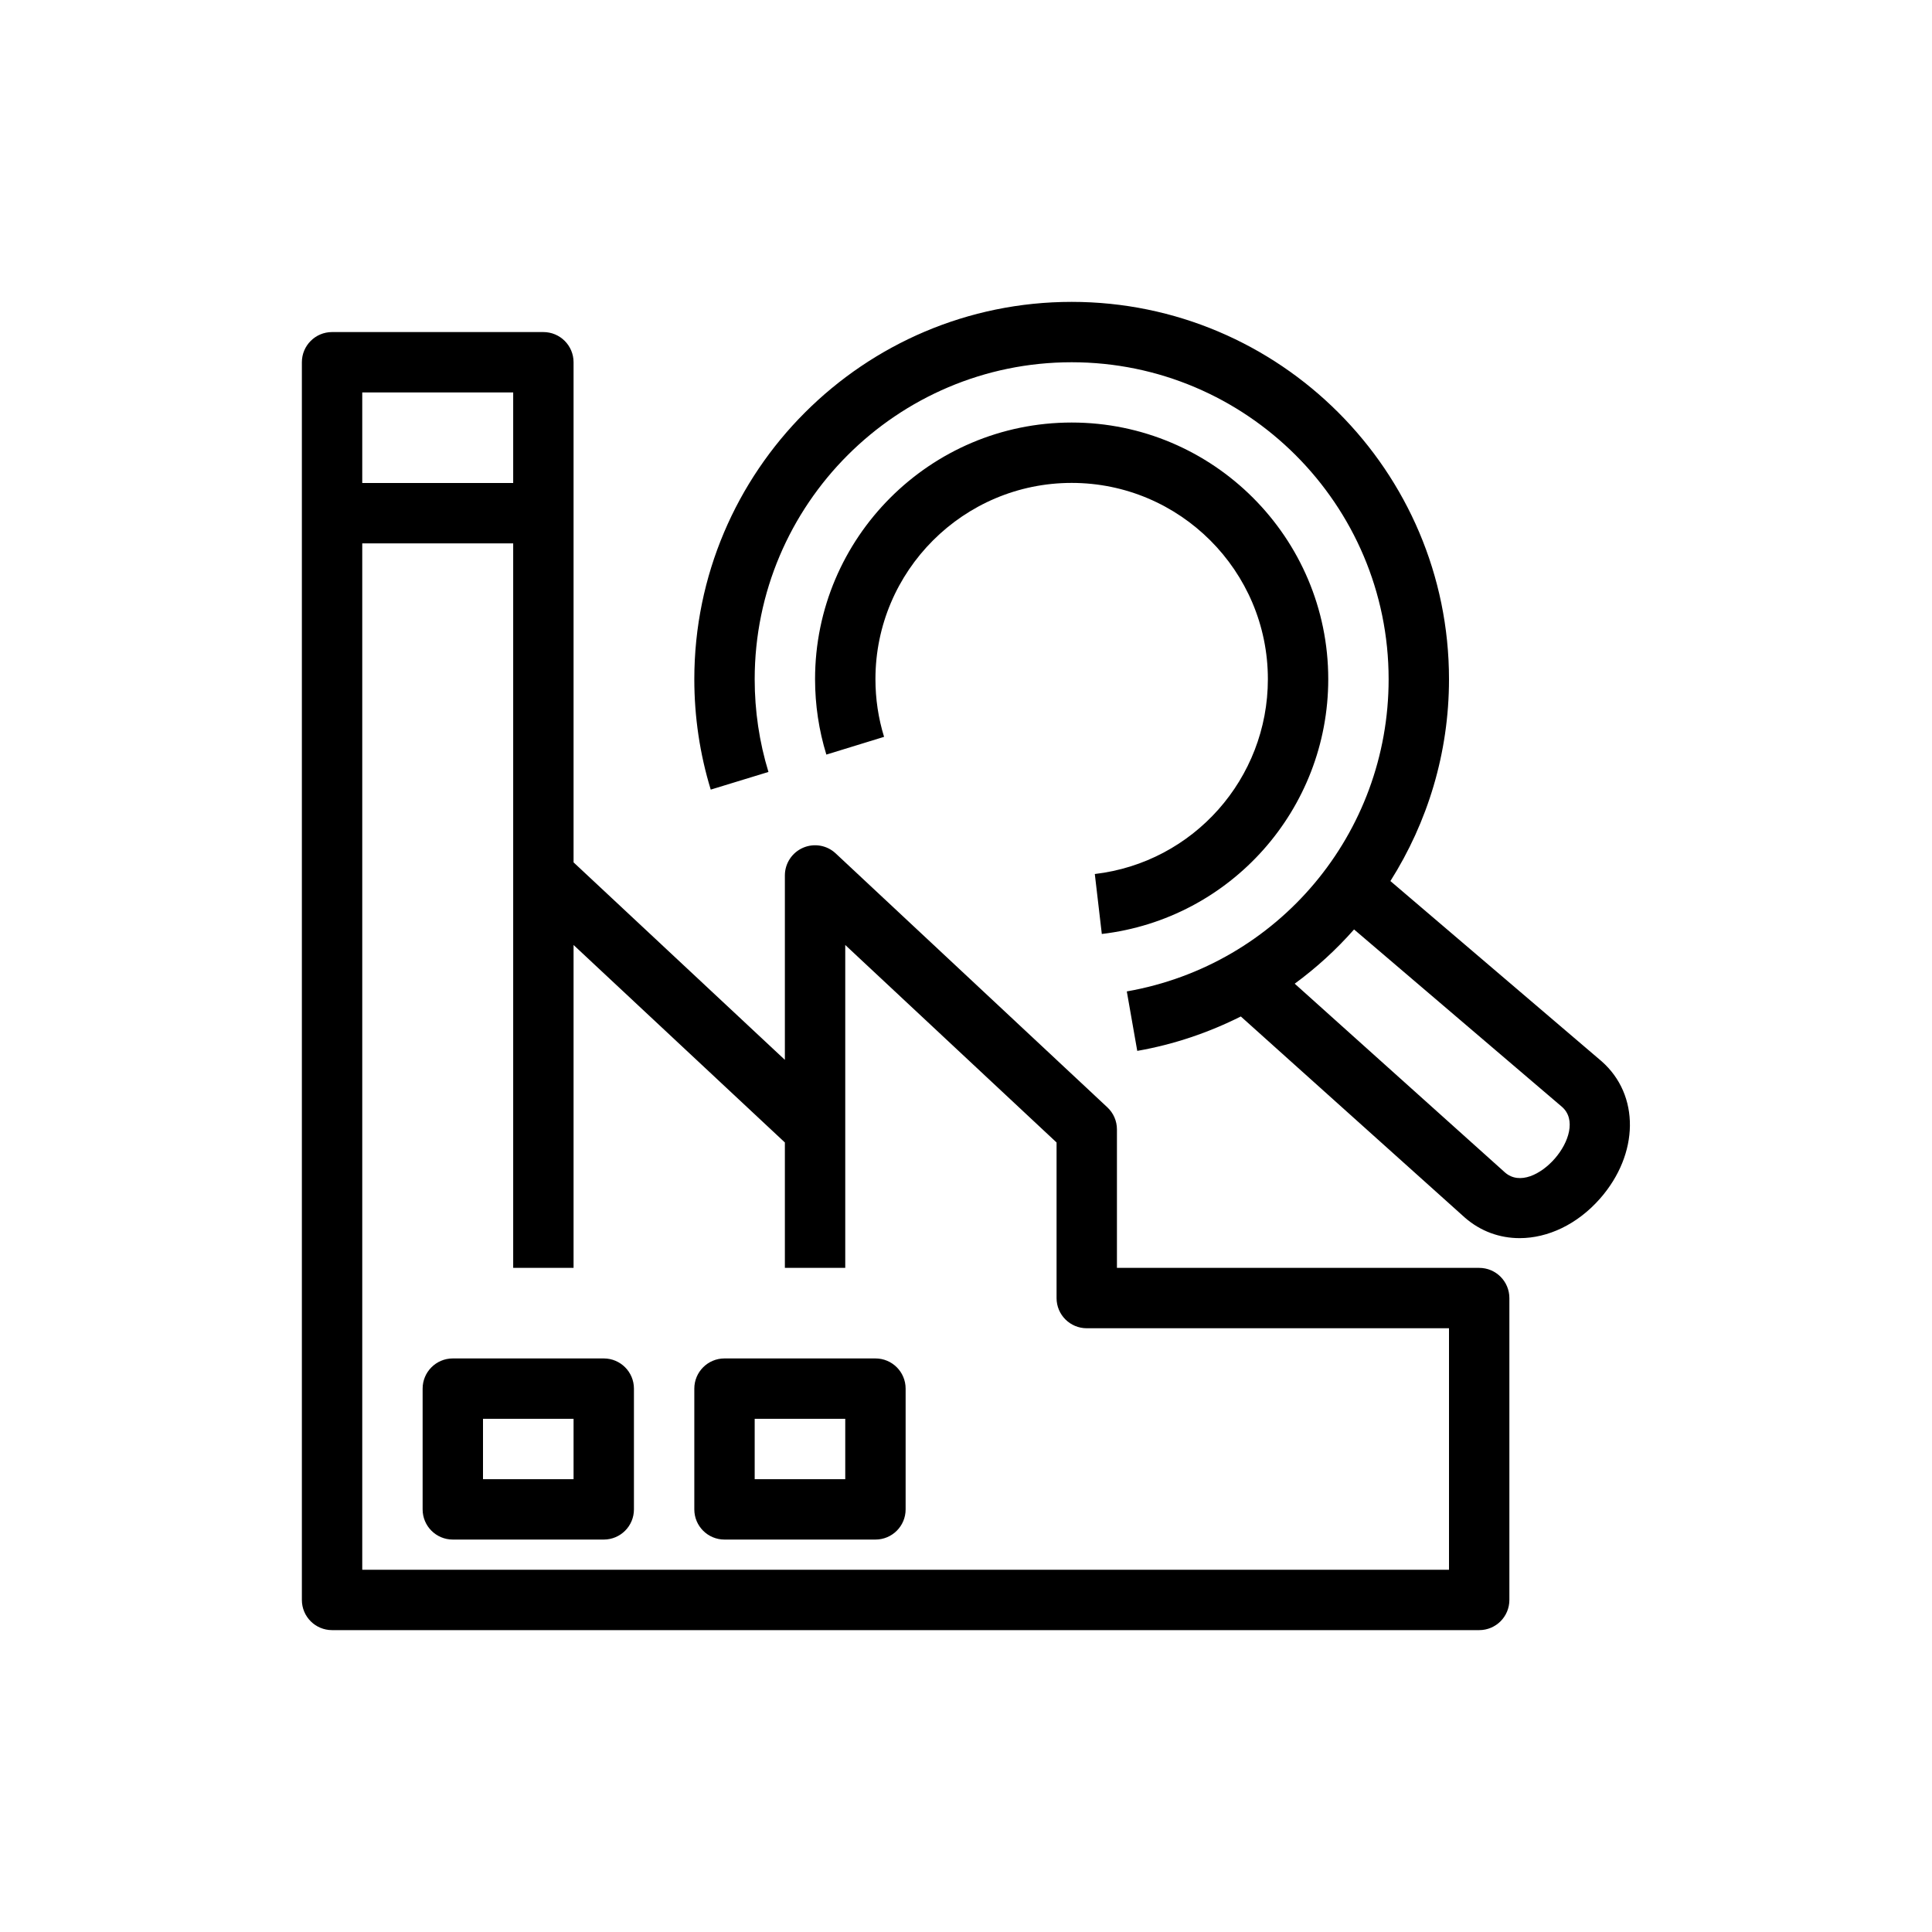 <?xml version="1.0" encoding="UTF-8"?>
<svg xmlns="http://www.w3.org/2000/svg" xmlns:xlink="http://www.w3.org/1999/xlink" width="64px" height="64px" viewBox="0 0 64 64" version="1.1">
  <title>Icon-Architecture/48/Arch_Amazon-Hogun_48</title>
  <defs/>
  <g id="Icon-Architecture/48/Arch_Amazon-Hogun_48" stroke="none" stroke-width="1" fill="none" fill-rule="evenodd">
    <g id="Icon-Service/48/Amazon-Hogun_48" transform="translate(8, 8)" fill="#000000">
      <path d="M34,14.497 C34,10.913 31.084,7.997 27.5,7.997 C23.916,7.997 21,10.913 21,14.497 C21,15.15 21.096,15.793 21.286,16.409 L19.374,16.997 C19.126,16.19 19,15.35 19,14.497 C19,9.81 22.813,5.997 27.5,5.997 C32.187,5.997 36,9.81 36,14.497 C36,18.808 32.775,22.437 28.499,22.939 L28.267,20.953 C31.535,20.569 34,17.794 34,14.497 L34,14.497 Z M8,41 L11,41 L11,39 L8,39 L8,41 Z M12,37 L7,37 C6.447,37 6,37.448 6,38 L6,42 C6,42.553 6.447,43 7,43 L12,43 C12.553,43 13,42.553 13,42 L13,38 C13,37.448 12.553,37 12,37 L12,37 Z M17,41 L20,41 L20,39 L17,39 L17,41 Z M21,37 L16,37 C15.447,37 15,37.448 15,38 L15,42 C15,42.553 15.447,43 16,43 L21,43 C21.553,43 22,42.553 22,42 L22,38 C22,37.448 21.553,37 21,37 L21,37 Z M40,44 L4,44 L4,10 L9,10 L9,21 L9,32 L9,34 L11,34 L11,32 L11,23.304 L18,29.846 L18,33 L18,34 L20,34 L20,33 L20,29.412 L20,23.304 L27,29.846 L27,35 C27,35.553 27.447,36 28,36 L40,36 L40,44 Z M4,8 L9,8 L9,5 L4,5 L4,8 Z M41,34 L29,34 L29,29.412 C29,29.135 28.885,28.871 28.683,28.682 L19.683,20.27 C19.393,19.997 18.966,19.925 18.602,20.083 C18.236,20.242 18,20.602 18,21 L18,27.109 L11,20.567 L11,4 C11,3.448 10.553,3 10,3 L3,3 C2.447,3 2,3.448 2,4 L2,45 C2,45.553 2.447,46 3,46 L41,46 C41.553,46 42,45.553 42,45 L42,35 C42,34.448 41.553,34 41,34 L41,34 Z M43.502,30.383 C43.049,30.9 42.339,31.264 41.854,30.839 L34.889,24.586 C35.609,24.058 36.268,23.455 36.855,22.789 L43.744,28.667 C44.213,29.078 43.977,29.841 43.502,30.383 L43.502,30.383 Z M45.053,27.154 L38.059,21.186 C39.288,19.242 40,16.948 40,14.5 C40,7.608 34.393,2 27.5,2 C20.607,2 15,7.608 15,14.5 C15,15.746 15.183,16.976 15.544,18.157 L17.456,17.572 C17.153,16.581 17,15.548 17,14.5 C17,8.711 21.71,4 27.5,4 C33.29,4 38,8.711 38,14.5 C38,19.611 34.353,23.96 29.327,24.842 L29.673,26.812 C30.895,26.598 32.043,26.204 33.104,25.672 L40.527,32.336 C41.05,32.792 41.684,33.015 42.339,33.015 C43.272,33.015 44.249,32.564 45.006,31.702 C46.302,30.222 46.326,28.271 45.053,27.154 L45.053,27.154 Z" id="Fill-1"/>
    </g>
  </g>
</svg>

